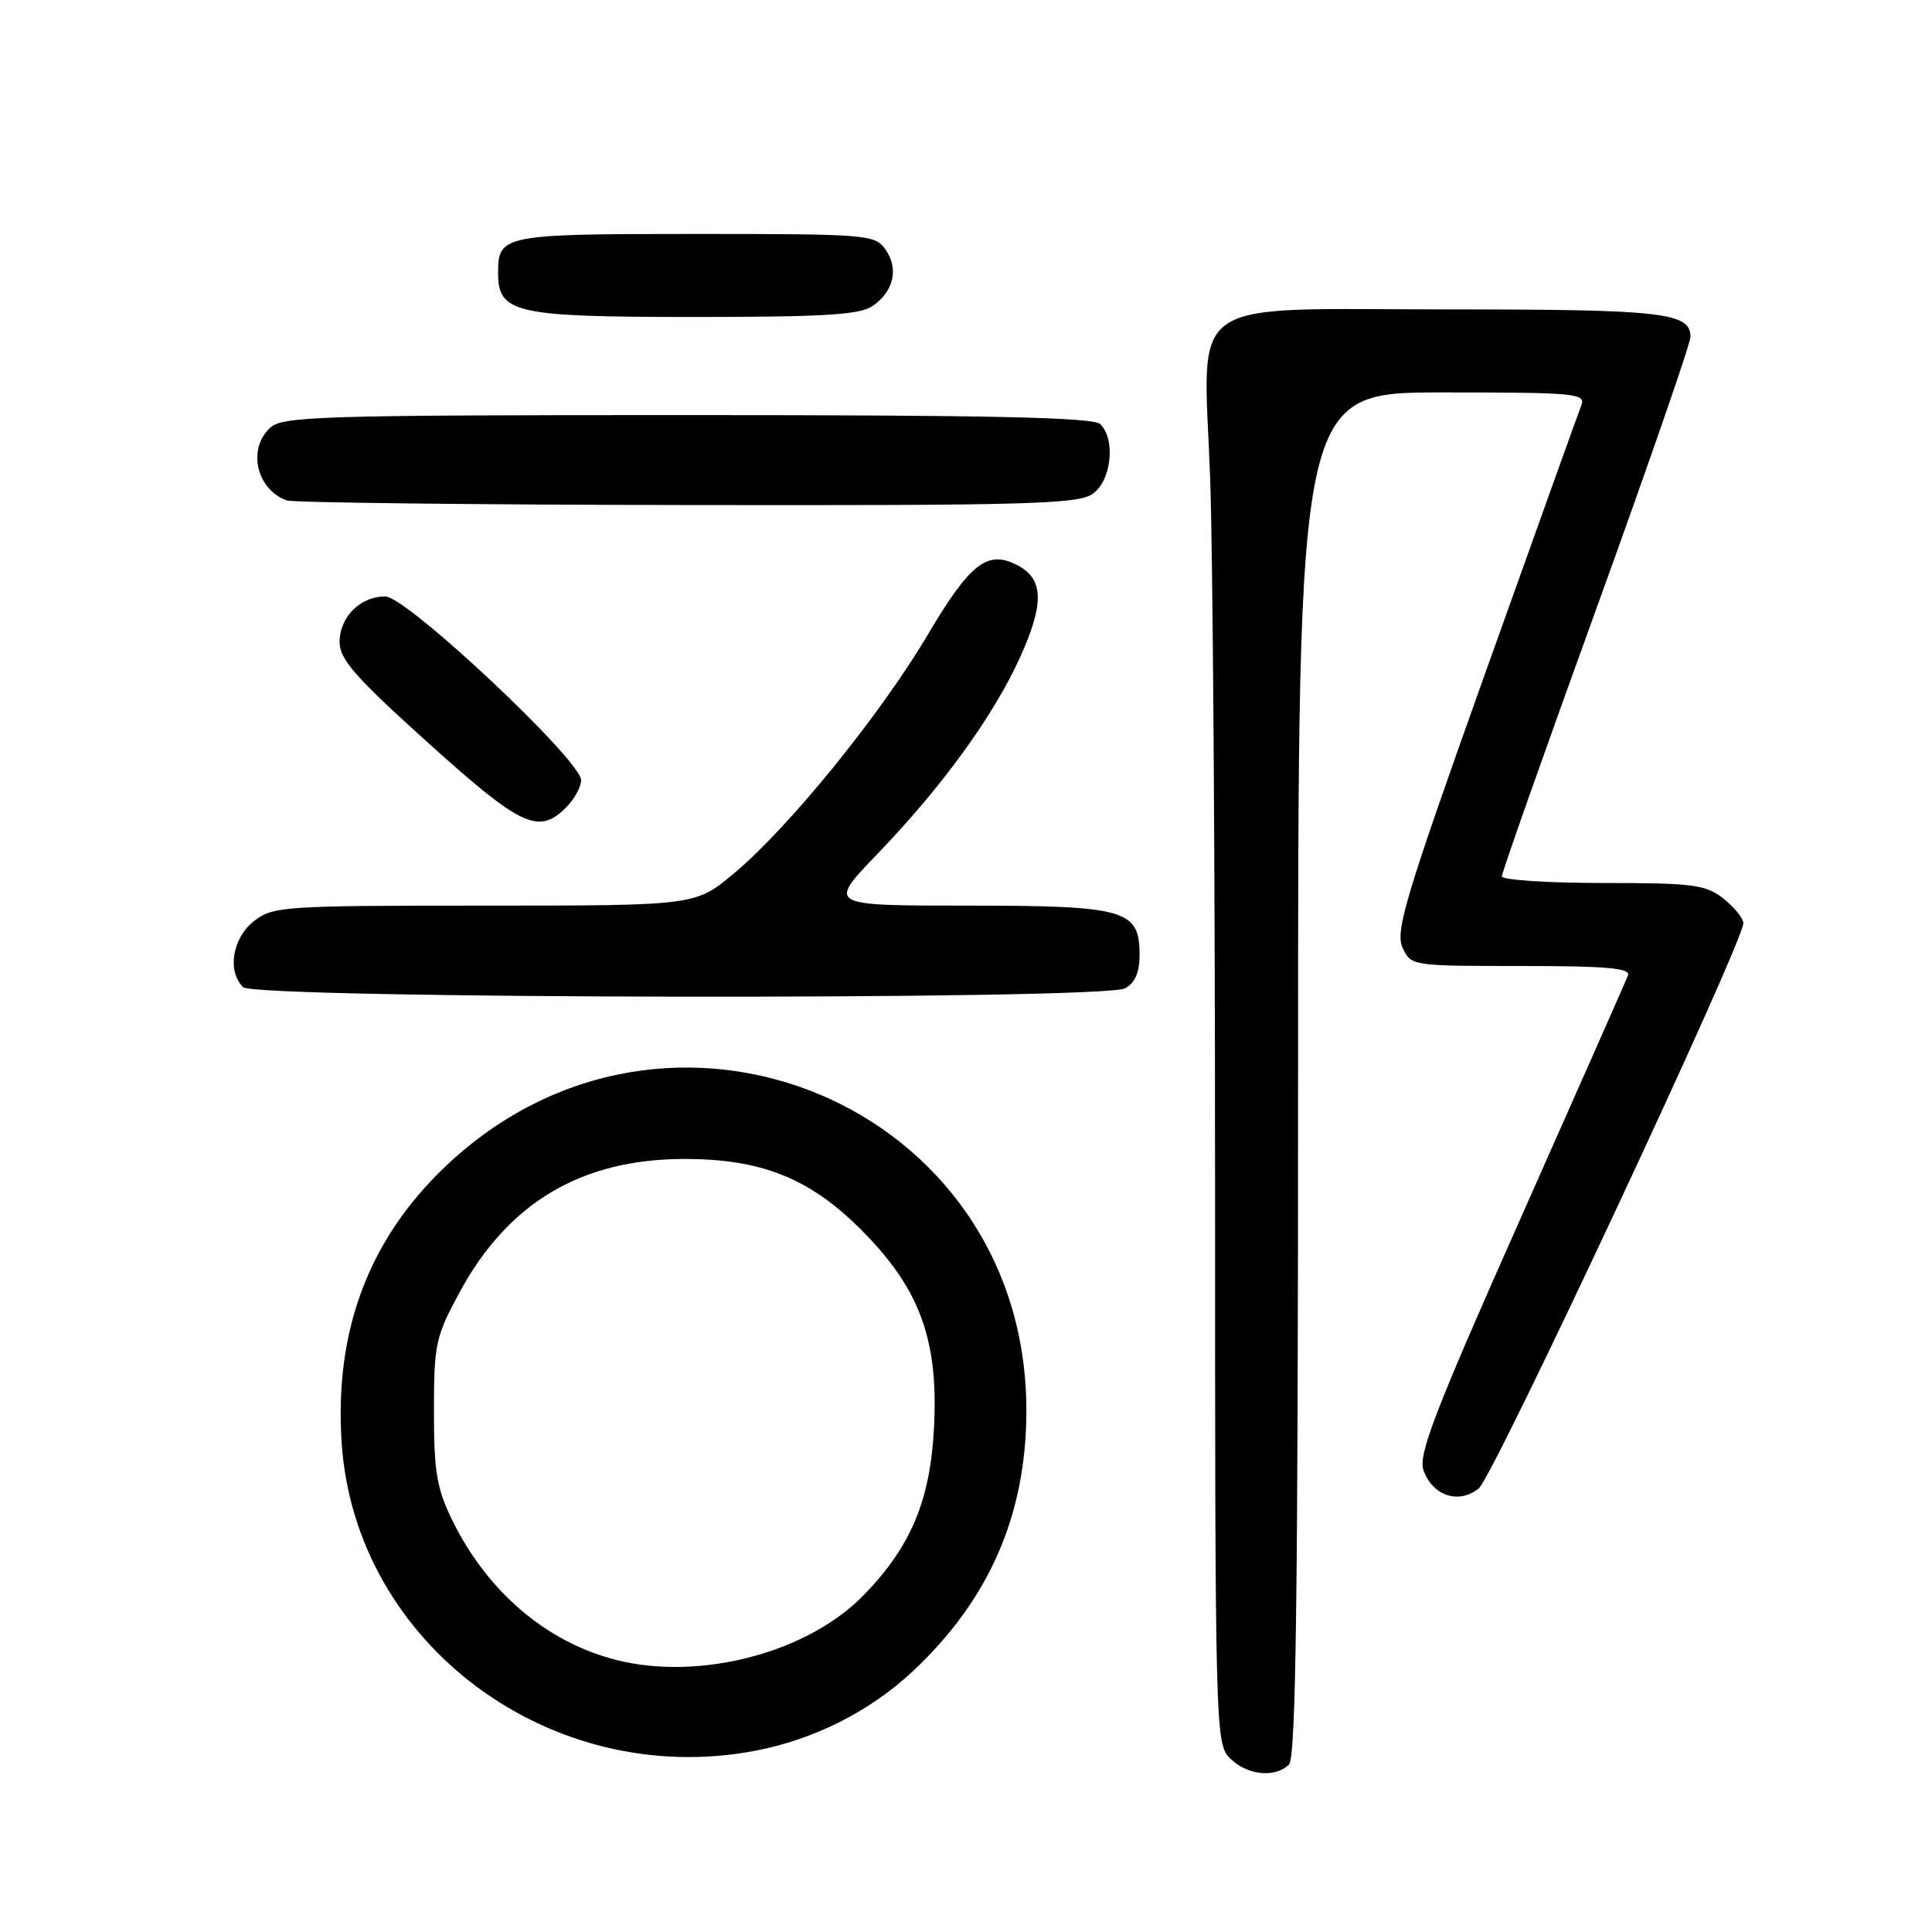 <?xml version="1.0" encoding="UTF-8" standalone="no"?>
<!DOCTYPE svg PUBLIC "-//W3C//DTD SVG 1.1//EN" "http://www.w3.org/Graphics/SVG/1.1/DTD/svg11.dtd" >
<svg xmlns="http://www.w3.org/2000/svg" xmlns:xlink="http://www.w3.org/1999/xlink" version="1.1" viewBox="0 0 256 256">
 <g >
 <path fill="currentColor"
d=" M 170.80 233.80 C 171.72 232.88 172.00 211.20 172.00 142.30 C 172.00 52.00 172.00 52.00 191.11 52.00 C 208.90 52.00 210.17 52.12 209.52 53.75 C 209.14 54.71 203.41 70.70 196.77 89.28 C 186.29 118.64 184.86 123.39 185.83 125.53 C 186.95 127.99 187.00 128.00 201.59 128.00 C 212.88 128.00 216.10 128.28 215.72 129.25 C 215.45 129.94 209.05 144.42 201.49 161.43 C 190.10 187.05 187.89 192.78 188.62 194.82 C 189.84 198.23 193.34 199.37 195.96 197.20 C 197.90 195.60 231.00 124.88 231.00 122.33 C 231.00 121.68 229.81 120.21 228.37 119.07 C 226.00 117.21 224.37 117.00 212.37 117.00 C 205.01 117.00 199.00 116.60 199.00 116.12 C 199.00 115.64 204.62 99.71 211.50 80.72 C 218.38 61.73 224.00 45.49 224.00 44.63 C 224.00 41.42 220.32 41.00 192.25 41.00 C 156.35 41.00 159.46 38.82 160.35 63.34 C 160.71 73.23 161.00 115.00 161.00 156.16 C 161.00 229.67 161.04 231.04 163.00 233.00 C 165.24 235.24 168.98 235.62 170.80 233.80 Z  M 100.04 231.99 C 107.82 230.52 115.27 226.77 120.93 221.47 C 131.09 211.96 136.00 200.70 136.00 186.88 C 136.00 146.37 88.48 126.47 58.97 154.61 C 48.80 164.31 44.27 176.45 45.28 191.29 C 47.10 217.86 73.00 237.12 100.04 231.99 Z  M 149.07 130.96 C 150.40 130.25 151.00 128.87 151.00 126.52 C 151.00 120.53 149.15 120.00 128.11 120.00 C 109.67 120.00 109.67 120.00 116.17 113.25 C 124.87 104.21 131.64 94.88 135.19 87.04 C 138.37 79.99 138.29 76.76 134.90 74.94 C 130.89 72.80 128.59 74.55 122.96 84.06 C 116.67 94.70 104.50 109.68 97.23 115.75 C 92.14 120.00 92.14 120.00 64.21 120.00 C 37.46 120.00 36.16 120.09 33.63 122.07 C 30.80 124.30 30.08 128.68 32.20 130.80 C 33.78 132.38 146.12 132.54 149.07 130.96 Z  M 75.00 107.00 C 76.10 105.90 77.00 104.27 77.00 103.38 C 77.00 100.75 53.93 79.08 51.08 79.04 C 47.77 78.99 45.00 81.74 45.00 85.09 C 45.00 87.37 47.11 89.76 56.73 98.43 C 69.08 109.56 71.37 110.63 75.00 107.00 Z  M 144.78 65.44 C 147.26 63.71 147.86 58.26 145.80 56.20 C 144.90 55.30 131.38 55.00 91.13 55.00 C 42.78 55.00 37.48 55.16 35.83 56.65 C 32.74 59.45 33.96 64.86 38.00 66.31 C 38.83 66.60 62.69 66.88 91.03 66.92 C 136.13 66.99 142.83 66.81 144.78 65.44 Z  M 115.65 40.53 C 118.44 38.58 119.11 35.60 117.33 33.06 C 115.94 31.08 115.00 31.00 92.14 31.00 C 66.64 31.00 66.00 31.13 66.00 36.14 C 66.00 41.51 68.17 42.00 92.00 42.00 C 109.34 42.00 113.97 41.71 115.65 40.53 Z  M 81.73 219.97 C 72.48 217.65 64.62 210.98 59.96 201.50 C 57.87 197.25 57.50 195.07 57.50 187.00 C 57.50 178.08 57.71 177.12 60.93 171.18 C 67.32 159.39 77.00 153.62 90.50 153.57 C 100.80 153.53 107.24 156.08 114.08 162.92 C 121.84 170.68 124.34 177.41 123.77 189.00 C 123.29 198.78 120.73 204.91 114.42 211.39 C 107.01 219.00 92.76 222.74 81.73 219.97 Z "/>
</g>
</svg>